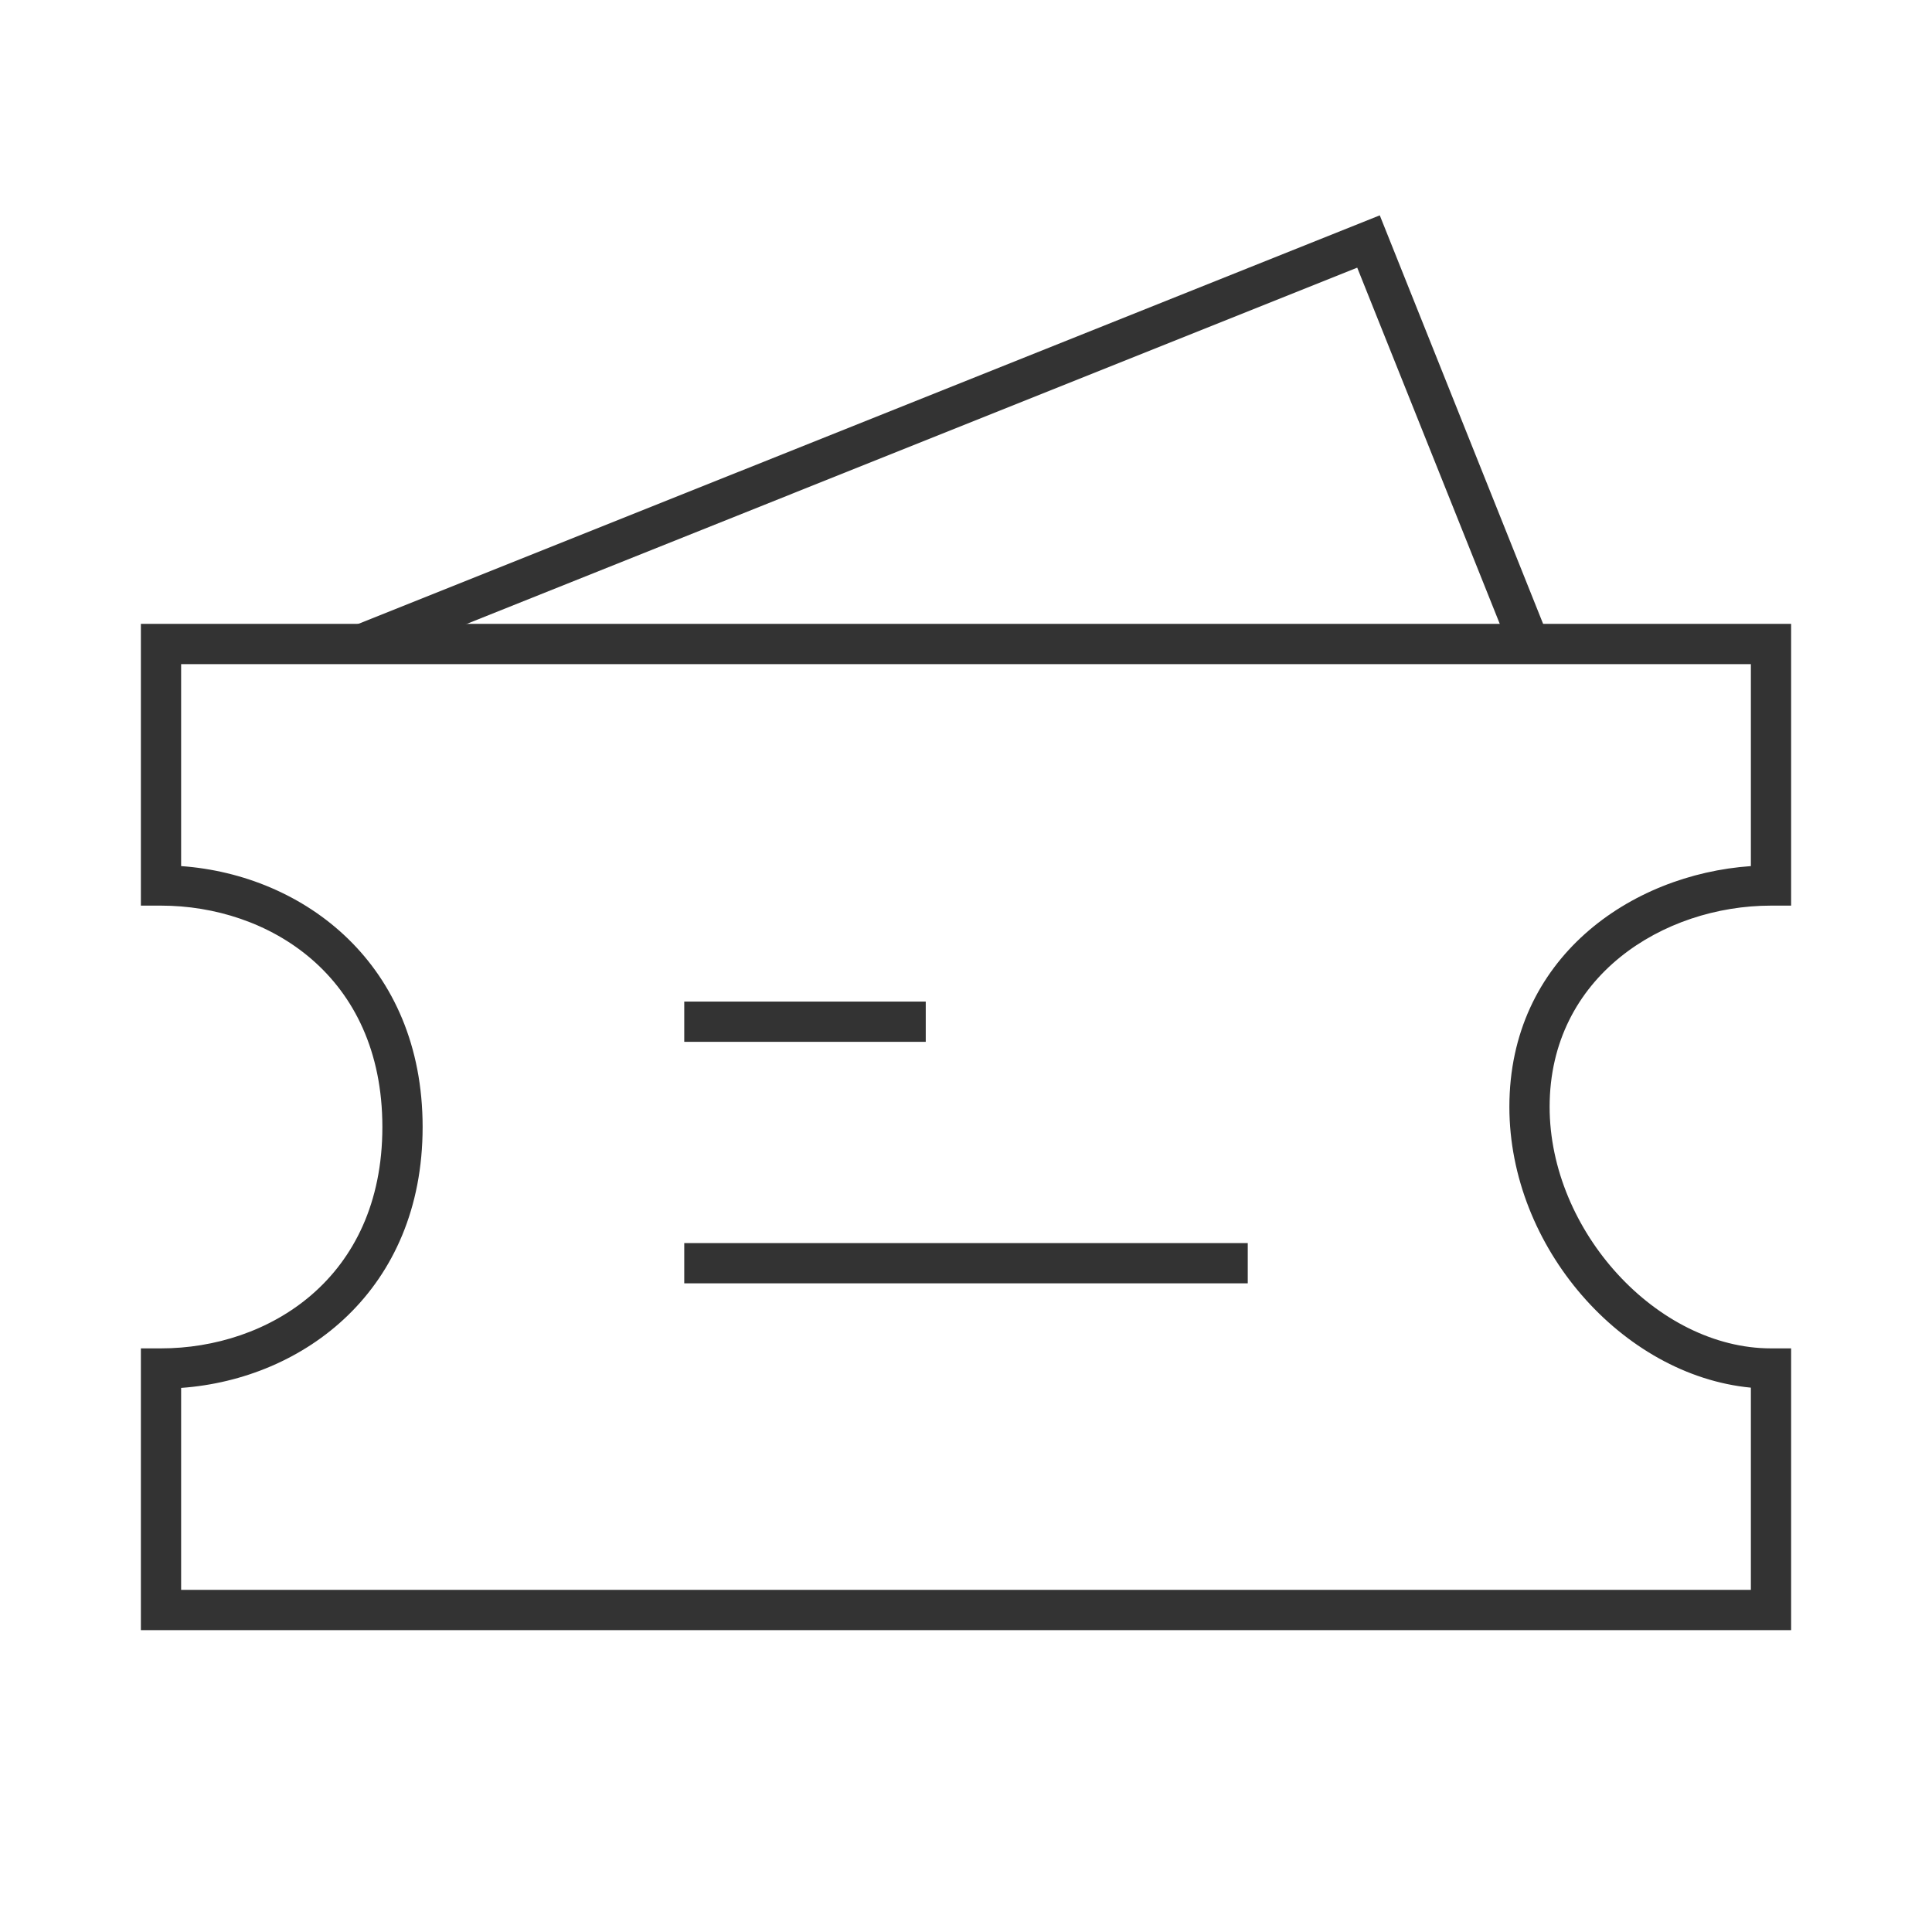 <?xml version="1.0" encoding="iso-8859-1"?>
<svg version="1.1" id="&#x56FE;&#x5C42;_1" xmlns="http://www.w3.org/2000/svg" xmlns:xlink="http://www.w3.org/1999/xlink" x="0px"
	 y="0px" viewBox="0 0 24 24" style="enable-background:new 0 0 24 24;" xml:space="preserve">
<polygon style="fill:#333333;" points="4.593,8.232 4.407,7.768 17.14,2.675 19.232,7.907 18.768,8.093 16.86,3.325 "/>
<path style="fill:#333333;" d="M22.25,20.25H1.75v-3.5H2c1.325,0,2.75-0.86,2.75-2.75S3.325,11.25,2,11.25H1.75v-3.5h20.5v3.5H22
	c-1.333,0-2.75,0.876-2.75,2.5c0,1.542,1.337,3,2.75,3h0.25V20.25z M2.25,19.75h19.5v-2.512c-1.6-0.153-3-1.747-3-3.488
	c0-1.846,1.503-2.887,3-2.991V8.25H2.25v2.509c1.529,0.109,3,1.218,3,3.241s-1.471,3.132-3,3.241V19.75z"/>
<rect x="8.5" y="12.442" style="fill:#333333;" width="3" height="0.5"/>
<rect x="8.5" y="15.442" style="fill:#333333;" width="7" height="0.5"/>
</svg>







